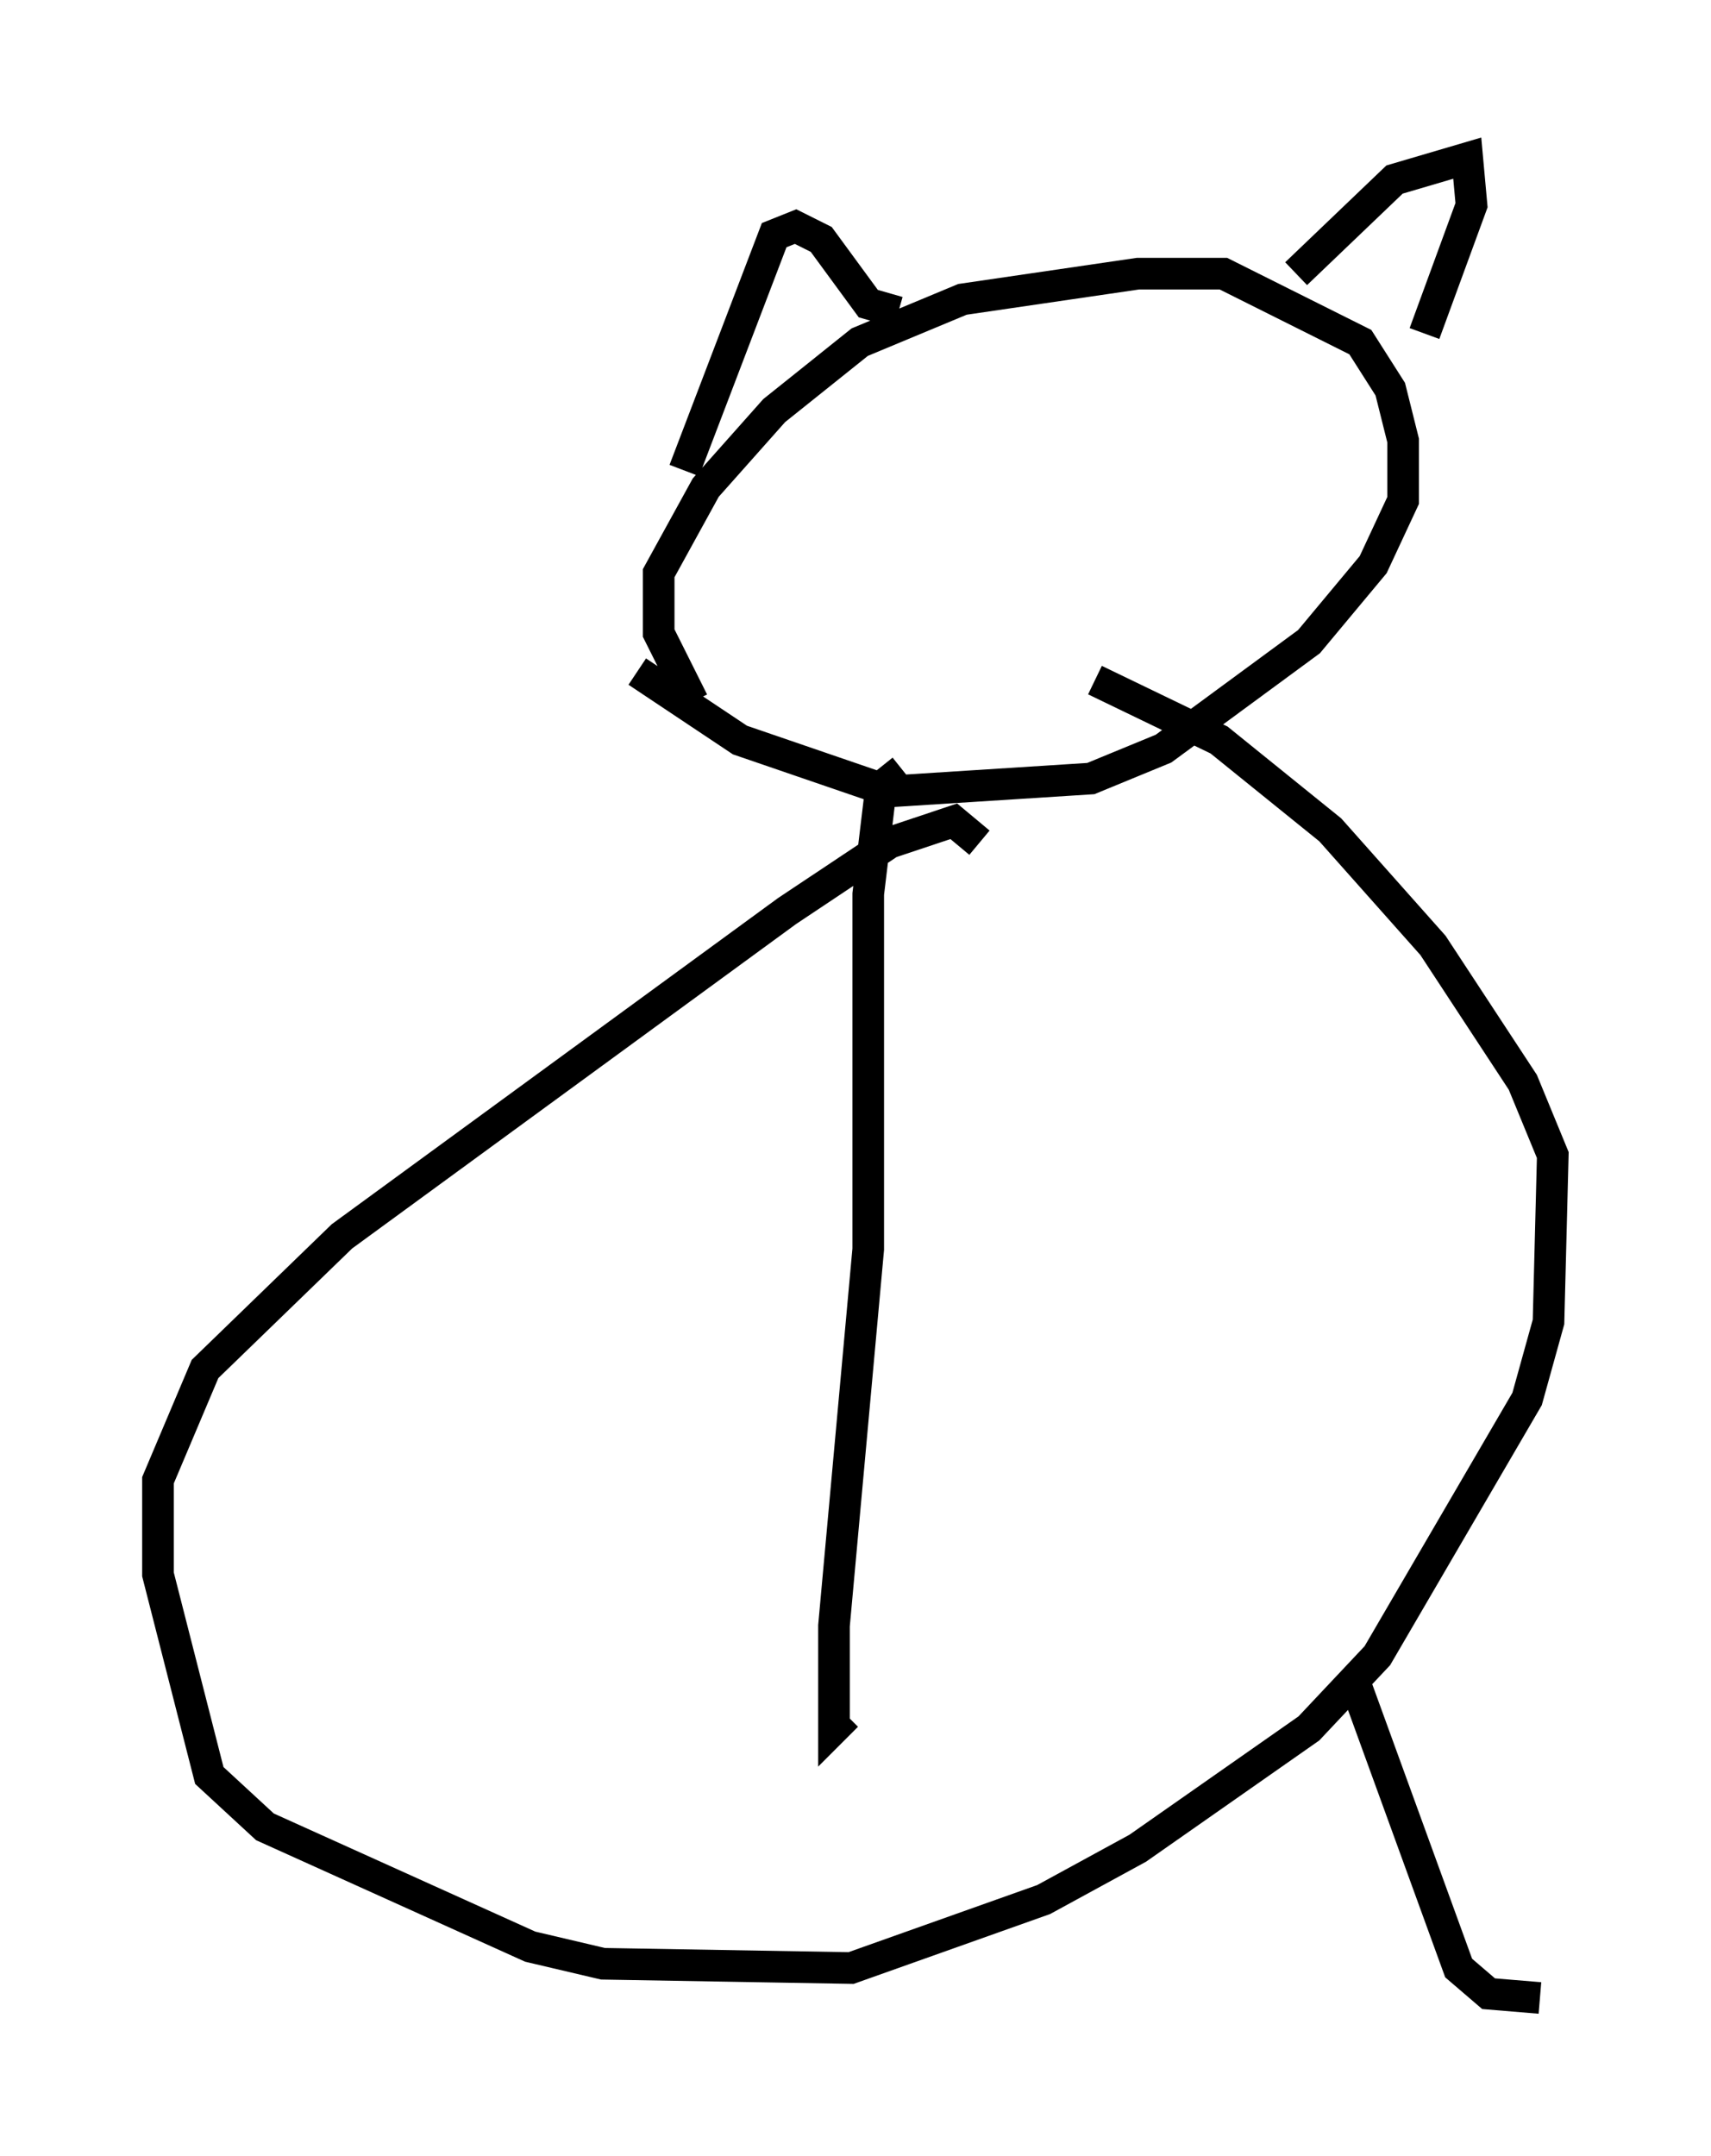 <?xml version="1.0" encoding="utf-8" ?>
<svg baseProfile="full" height="68.186" version="1.1" width="54.113" xmlns="http://www.w3.org/2000/svg" xmlns:ev="http://www.w3.org/2001/xml-events" xmlns:xlink="http://www.w3.org/1999/xlink"><defs /><rect fill="white" height="68.186" width="54.113" x="0" y="0" /><path d="M24.621, 24.08 m-2.706, -1.894 l-1.083, -2.165 0.0, -1.894 l1.488, -2.706 2.165, -2.436 l2.706, -2.165 3.248, -1.353 l5.548, -0.812 2.706, 0.0 l4.33, 2.165 0.947, 1.488 l0.406, 1.624 0.0, 1.894 l-0.947, 2.03 -2.03, 2.436 l-4.601, 3.383 -2.3, 0.947 l-6.36, 0.406 -4.736, -1.624 l-3.248, -2.165 m1.488, -6.36 l2.842, -7.442 0.677, -0.271 l0.812, 0.406 1.488, 2.03 l0.947, 0.271 m12.584, -1.218 l3.112, -2.977 2.3, -0.677 l0.135, 1.488 -1.488, 4.059 m-16.509, 13.802 l-0.677, 0.541 -0.406, 3.383 l0.0, 11.231 -1.083, 11.908 l0.0, 3.248 0.406, -0.406 m4.195, -27.605 l-0.812, -0.677 -2.03, 0.677 l-3.248, 2.165 -14.073, 10.284 l-4.33, 4.195 -1.488, 3.518 l0.0, 2.977 1.624, 6.36 l1.759, 1.624 8.39, 3.789 l2.3, 0.541 7.848, 0.135 l6.089, -2.165 2.977, -1.624 l5.413, -3.789 2.165, -2.3 l4.736, -8.119 0.677, -2.436 l0.135, -5.277 -0.947, -2.3 l-2.842, -4.33 -3.248, -3.654 l-3.518, -2.842 -3.924, -1.894 m8.254, 31.799 l3.248, 8.931 0.947, 0.812 l1.624, 0.135 " fill="none" stroke="black" stroke-width="1" /></svg>